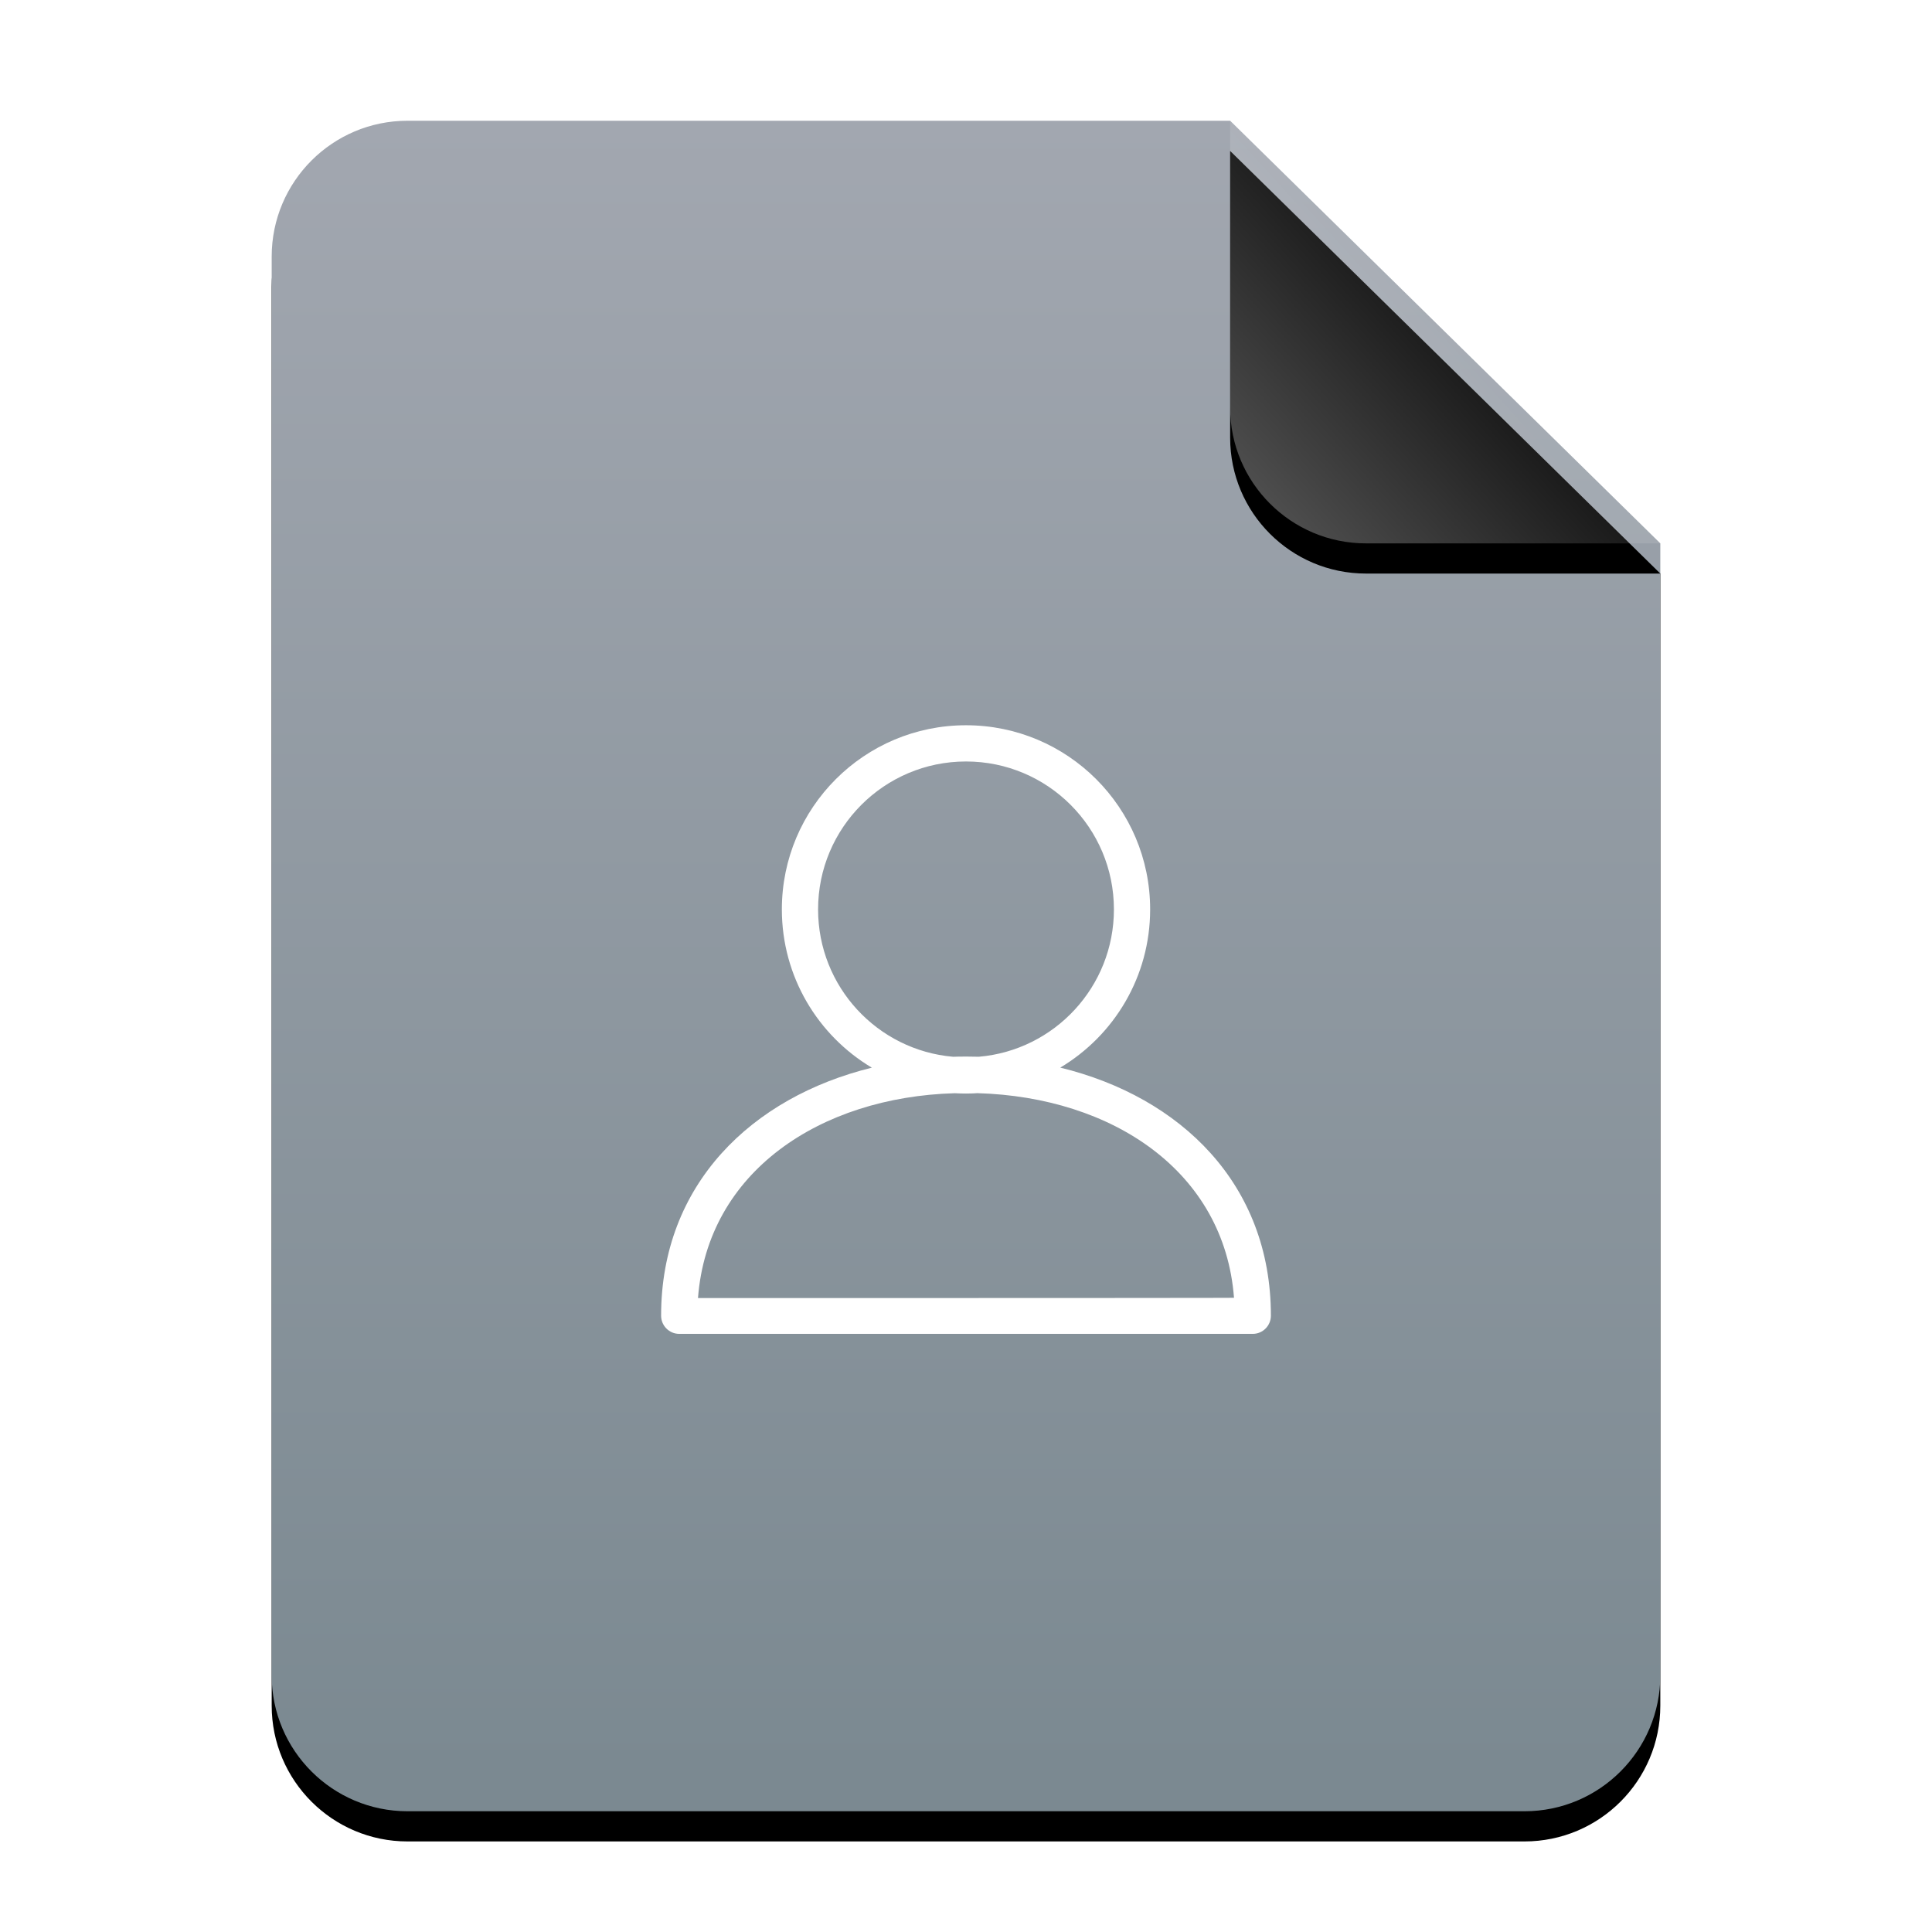 <?xml version="1.0" encoding="UTF-8"?>
<svg width="64px" height="64px" viewBox="0 0 64 64" version="1.1" xmlns="http://www.w3.org/2000/svg" xmlns:xlink="http://www.w3.org/1999/xlink">
    <title>mimetypes/64/text-x-vcard</title>
    <defs>
        <linearGradient x1="50%" y1="0%" x2="50%" y2="99.203%" id="linearGradient-1">
            <stop stop-color="#A2A7B0" offset="0%"></stop>
            <stop stop-color="#7B8991" offset="98.472%"></stop>
        </linearGradient>
        <path d="M46,51.5 C46,53.985 43.985,56 41.5,56 L4.5,56 C2.015,56 3.04359188e-16,53.985 0,51.5 L0,4.5 C-3.04359188e-16,2.015 2.015,4.56538782e-16 4.5,0 L31.75,0 L46,14 L46,51.5 Z" id="path-2"></path>
        <filter x="-14.1%" y="-9.8%" width="128.3%" height="123.2%" filterUnits="objectBoundingBox" id="filter-3">
            <feOffset dx="0" dy="1" in="SourceAlpha" result="shadowOffsetOuter1"></feOffset>
            <feGaussianBlur stdDeviation="2" in="shadowOffsetOuter1" result="shadowBlurOuter1"></feGaussianBlur>
            <feColorMatrix values="0 0 0 0 0.362   0 0 0 0 0.419   0 0 0 0 0.451  0 0 0 0.5 0" type="matrix" in="shadowBlurOuter1"></feColorMatrix>
        </filter>
        <linearGradient x1="50%" y1="50%" x2="7.994%" y2="87.54%" id="linearGradient-4">
            <stop stop-color="#FFFFFF" stop-opacity="0.1" offset="0%"></stop>
            <stop stop-color="#FFFFFF" stop-opacity="0.3" offset="100%"></stop>
        </linearGradient>
        <path d="M31.75,0 L46,14 L36.25,14 C33.765,14 31.75,11.985 31.75,9.5 L31.75,0 L31.75,0 Z" id="path-5"></path>
        <filter x="-14.0%" y="-7.1%" width="128.1%" height="128.6%" filterUnits="objectBoundingBox" id="filter-6">
            <feOffset dx="0" dy="1" in="SourceAlpha" result="shadowOffsetOuter1"></feOffset>
            <feGaussianBlur stdDeviation="0.5" in="shadowOffsetOuter1" result="shadowBlurOuter1"></feGaussianBlur>
            <feComposite in="shadowBlurOuter1" in2="SourceAlpha" operator="out" result="shadowBlurOuter1"></feComposite>
            <feColorMatrix values="0 0 0 0 0   0 0 0 0 0   0 0 0 0 0  0 0 0 0.05 0" type="matrix" in="shadowBlurOuter1"></feColorMatrix>
        </filter>
    </defs>
    <g id="mimetypes/64/text-x-vcard" stroke="none" stroke-width="1" fill="none" fill-rule="evenodd">
        <g id="编组-2" transform="translate(9, 4)">
            <g id="蒙版">
                <use fill="black" fill-opacity="1" filter="url(#filter-3)" xlink:href="#path-2"></use>
                <use fill="url(#linearGradient-1)" fill-rule="evenodd" xlink:href="#path-2"></use>
            </g>
            <g id="折角">
                <use fill="black" fill-opacity="1" filter="url(#filter-6)" xlink:href="#path-5"></use>
                <use fill="url(#linearGradient-4)" fill-rule="evenodd" xlink:href="#path-5"></use>
            </g>
        </g>
        <path d="M32,24.025 C35.369,24.025 38.1,26.756 38.1,30.125 C38.1,32.353 36.906,34.301 35.123,35.366 C39.116,36.34 42.1,39.228 42.1,43.583 C42.1,43.916 41.831,44.186 41.5,44.186 L22.5,44.186 C22.169,44.186 21.9,43.916 21.9,43.583 C21.9,39.237 24.897,36.346 28.881,35.368 C27.096,34.304 25.9,32.354 25.9,30.125 C25.9,26.756 28.631,24.025 32,24.025 Z M32.372,36.212 L32.224,36.221 C32.149,36.224 32.075,36.225 32,36.225 C31.876,36.225 31.752,36.221 31.629,36.214 C27.156,36.342 23.438,38.824 23.122,43 L30.828,42.999 C30.957,42.999 31.087,42.999 31.217,42.999 L34.325,42.998 C34.452,42.998 34.578,42.998 34.703,42.998 L36.505,42.997 C36.619,42.997 36.732,42.997 36.843,42.997 L37.804,42.996 C37.906,42.996 38.005,42.996 38.103,42.996 L38.93,42.995 C39.015,42.995 39.098,42.995 39.179,42.995 L39.839,42.994 C39.904,42.994 39.967,42.994 40.027,42.994 L40.352,42.993 C40.497,42.993 40.614,42.992 40.701,42.992 L40.832,42.991 C40.862,42.991 40.878,42.991 40.878,42.99 C40.559,38.811 36.863,36.341 32.372,36.212 Z M32,25.225 C29.294,25.225 27.1,27.419 27.1,30.125 C27.1,32.688 29.067,34.791 31.574,35.007 L31.715,35.003 L32,35 C32.143,35 32.286,35.002 32.427,35.006 C34.933,34.79 36.9,32.687 36.9,30.125 C36.9,27.419 34.706,25.225 32,25.225 Z" id="形状结合" fill="#FFFFFF"></path>
    </g>
</svg>